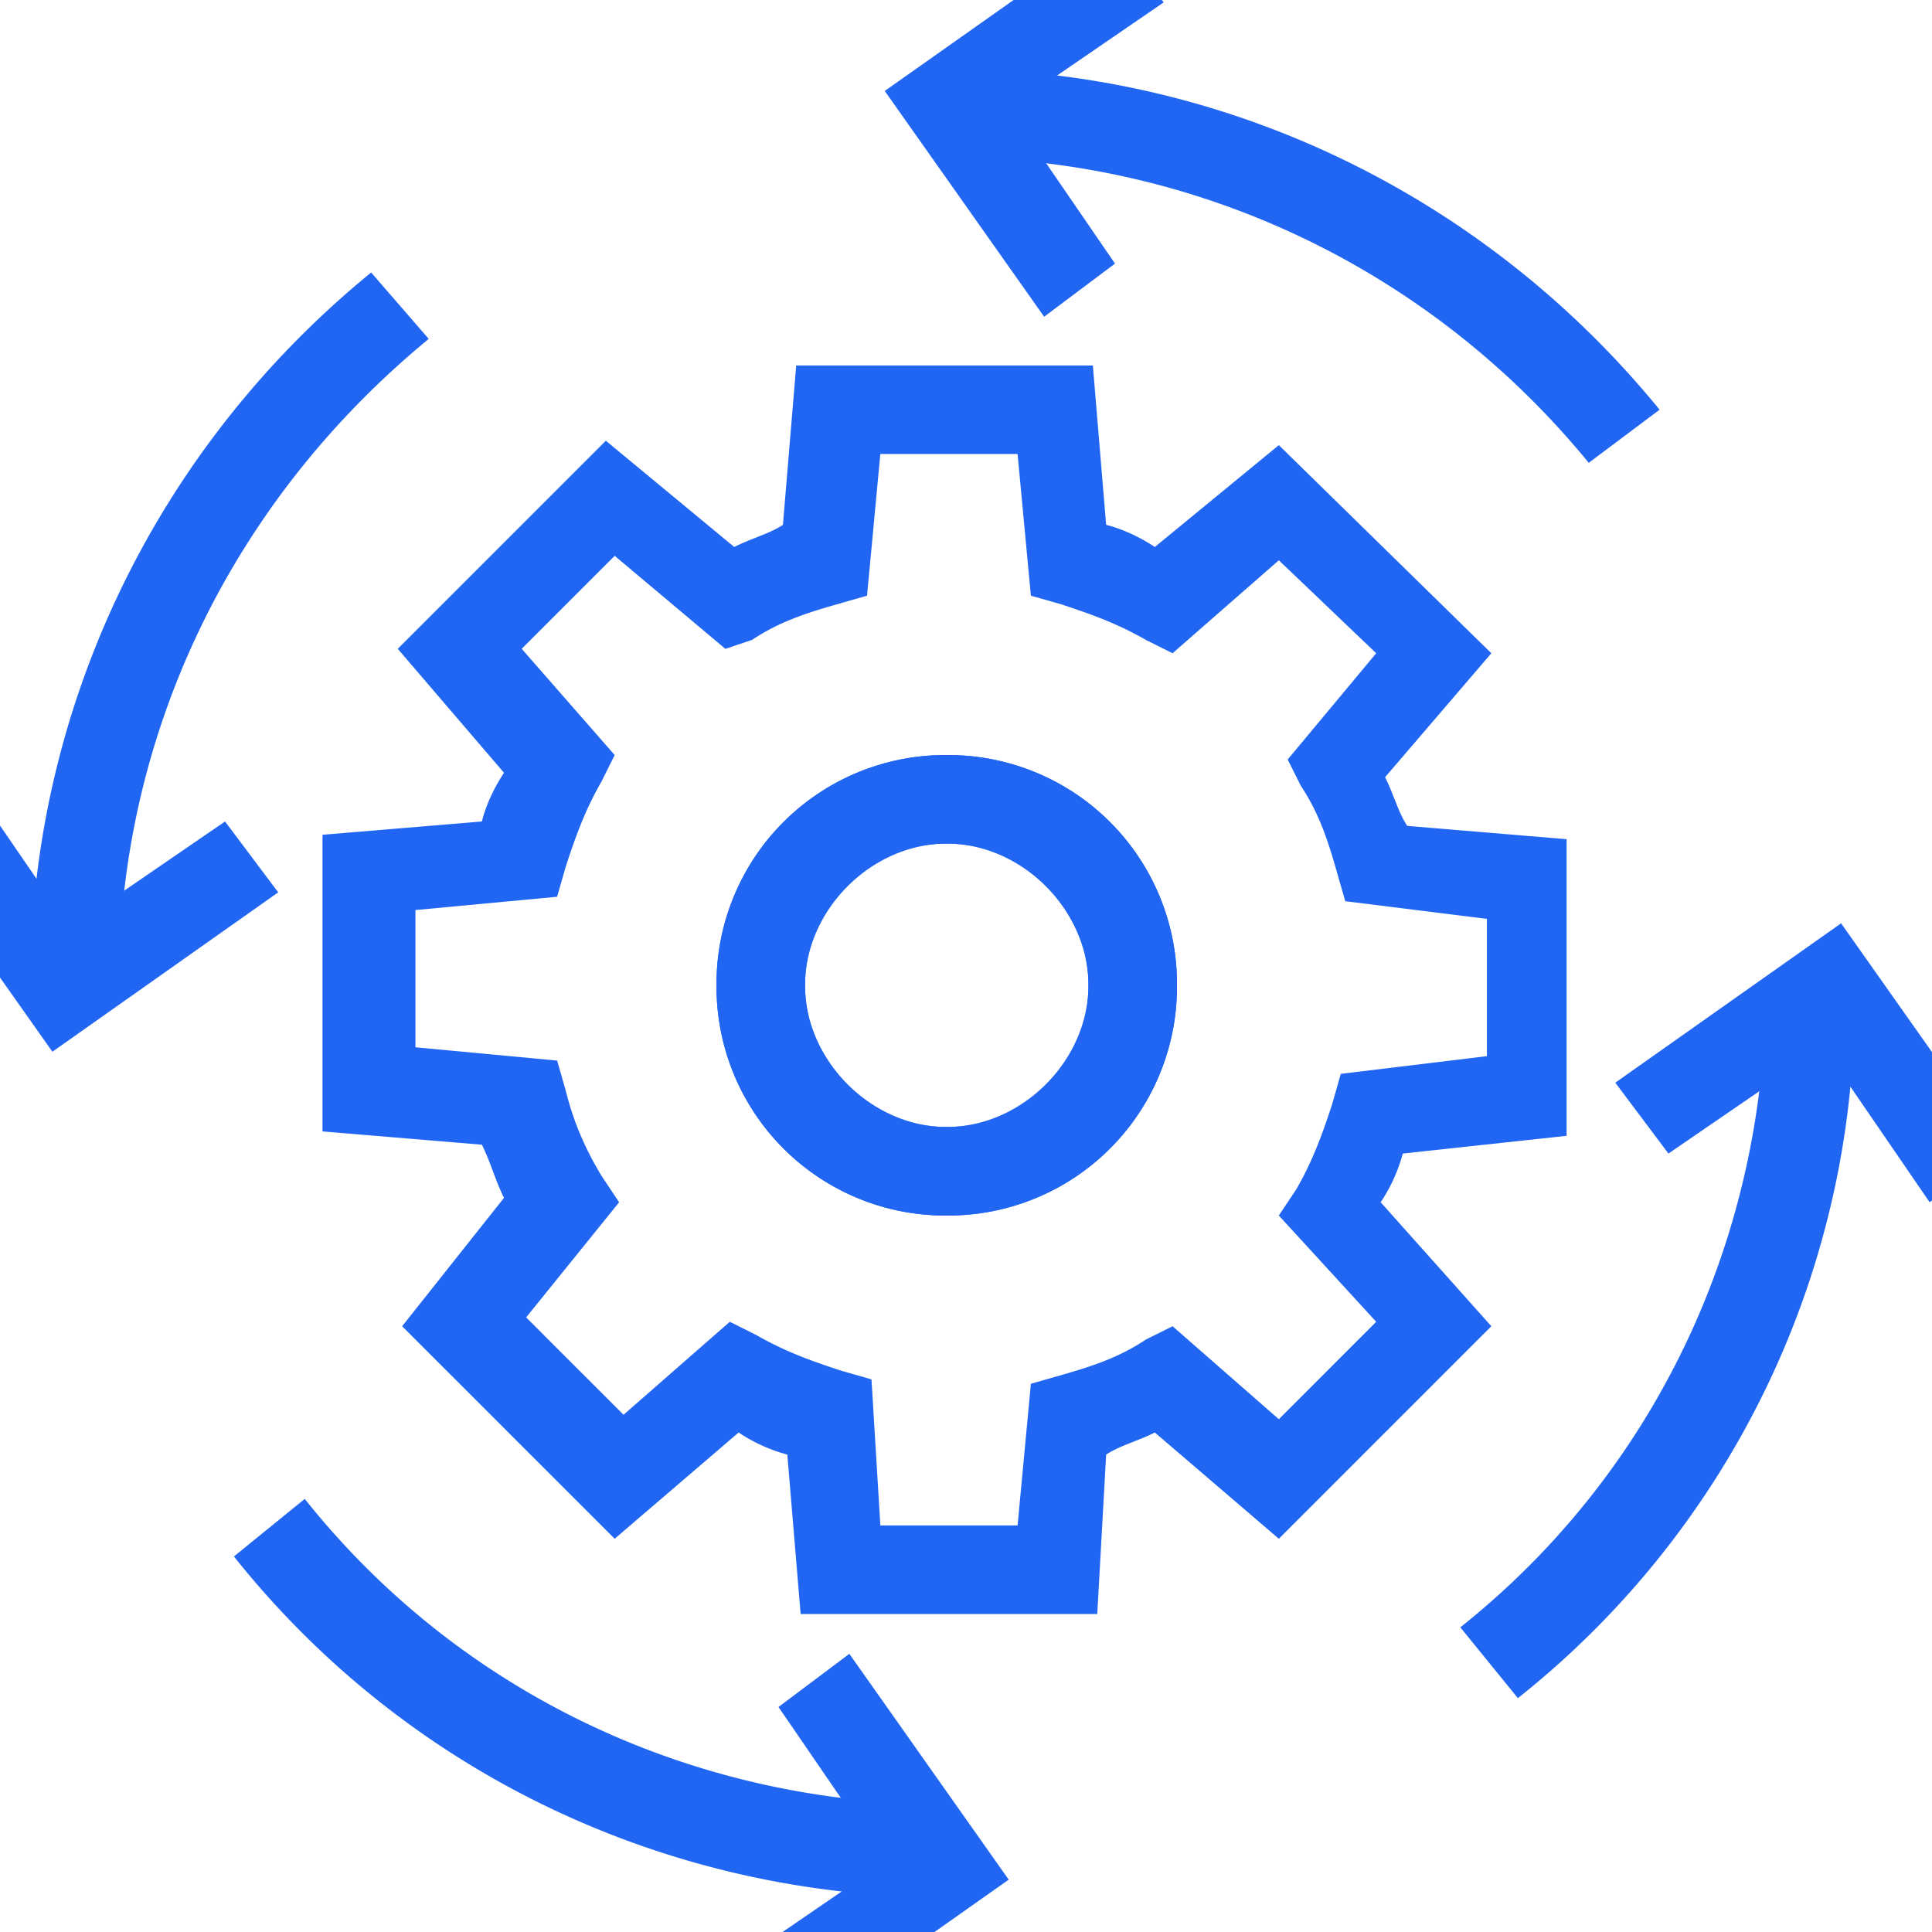 <svg width="50" height="50" fill="none" xmlns="http://www.w3.org/2000/svg"><path d="M28.398 41.77H20.72l-.344-4.125a4.236 4.236 0 0 1-1.26-.572l-3.209 2.75-5.5-5.5L13.044 31c-.23-.459-.344-.917-.573-1.375l-4.125-.344v-7.677l4.125-.344c.114-.458.344-.917.573-1.26l-2.75-3.209 5.385-5.385 3.323 2.75c.458-.23.917-.344 1.26-.573l.344-4.125h7.677l.344 4.125c.458.115.917.344 1.26.573l3.209-2.636 5.5 5.386-2.75 3.208c.229.459.344.917.573 1.26l4.125.344v7.677l-4.24.459a4.233 4.233 0 0 1-.573 1.26l2.865 3.209-5.5 5.5-3.209-2.75c-.458.229-.916.343-1.26.572l-.23 4.125zm-5.615-2.291h3.552l.344-3.667.802-.229c.802-.23 1.49-.458 2.177-.917l.688-.343 2.75 2.406 2.52-2.521-2.52-2.75.458-.688c.458-.802.688-1.49.917-2.177l.229-.802 3.781-.458v-3.552l-3.666-.458-.23-.803c-.229-.802-.458-1.49-.916-2.177l-.344-.687 2.291-2.75-2.52-2.406-2.75 2.406-.688-.344c-.802-.458-1.49-.687-2.177-.917l-.802-.229-.344-3.666h-3.552l-.344 3.666-.802.23c-.802.229-1.49.458-2.177.916l-.687.23-2.865-2.407-2.406 2.406 2.406 2.75-.343.688c-.459.802-.688 1.49-.917 2.177l-.23.802-3.666.344v3.552l3.667.344.229.802c.229.916.573 1.604.917 2.177l.458.687-2.406 2.98 2.52 2.52 2.75-2.406.688.344c.802.458 1.49.687 2.177.916l.802.23.23 3.78z" fill="#2166F3"/><path d="M24.501 31.458a5.918 5.918 0 0 1-5.958-5.959 5.918 5.918 0 0 1 5.958-5.958 5.918 5.918 0 0 1 5.959 5.958 5.918 5.918 0 0 1-5.959 5.959zm0-9.625c-1.948 0-3.666 1.718-3.666 3.666s1.718 3.667 3.666 3.667 3.667-1.719 3.667-3.667c0-1.948-1.719-3.666-3.667-3.666z" fill="#2166F3"/><path d="M24.502 31.457a5.918 5.918 0 0 1-5.958-5.958 5.918 5.918 0 0 1 5.958-5.958 5.918 5.918 0 0 1 5.958 5.958 5.918 5.918 0 0 1-5.958 5.958zm0-9.625c-2.063 0-3.667 1.604-3.667 3.667 0 2.063 1.604 3.667 3.667 3.667 2.063 0 3.667-1.605 3.667-3.667 0-2.063-1.605-3.667-3.667-3.667zm16.615-9.854c-4.125-5.041-10.198-7.906-16.615-7.906V1.78c7.104 0 13.865 3.209 18.448 8.823l-1.834 1.375zM3.075 25.5H.783c0-7.104 3.209-13.865 8.823-18.448l1.49 1.719c-5.157 4.24-8.021 10.312-8.021 16.729zm21.427 23.604c-7.219 0-13.98-3.208-18.448-8.823l1.833-1.49c4.01 5.042 10.084 7.907 16.615 7.907v2.406zm14.781-5.156-1.49-1.833c5.042-4.01 7.907-10.084 7.907-16.615h2.291a23.02 23.02 0 0 1-8.708 18.448z" fill="#2166F3"/><path d="m27.022 8.197-4.125-5.843 5.844-4.125L30.116.062l-4.01 2.75 2.75 4.01-1.834 1.375zm-6.76 44.573-1.375-1.833 4.01-2.75-2.75-4.01 1.834-1.376 4.124 5.844-5.843 4.125zm29.677-21.656-2.75-4.01-4.01 2.75-1.376-1.834 5.844-4.125 4.125 5.844-1.833 1.375zM1.355 27.218l-4.125-5.844L-.936 20l2.75 4.01 4.01-2.75L7.2 23.094l-5.844 4.125z" fill="#2166F3"/></svg>